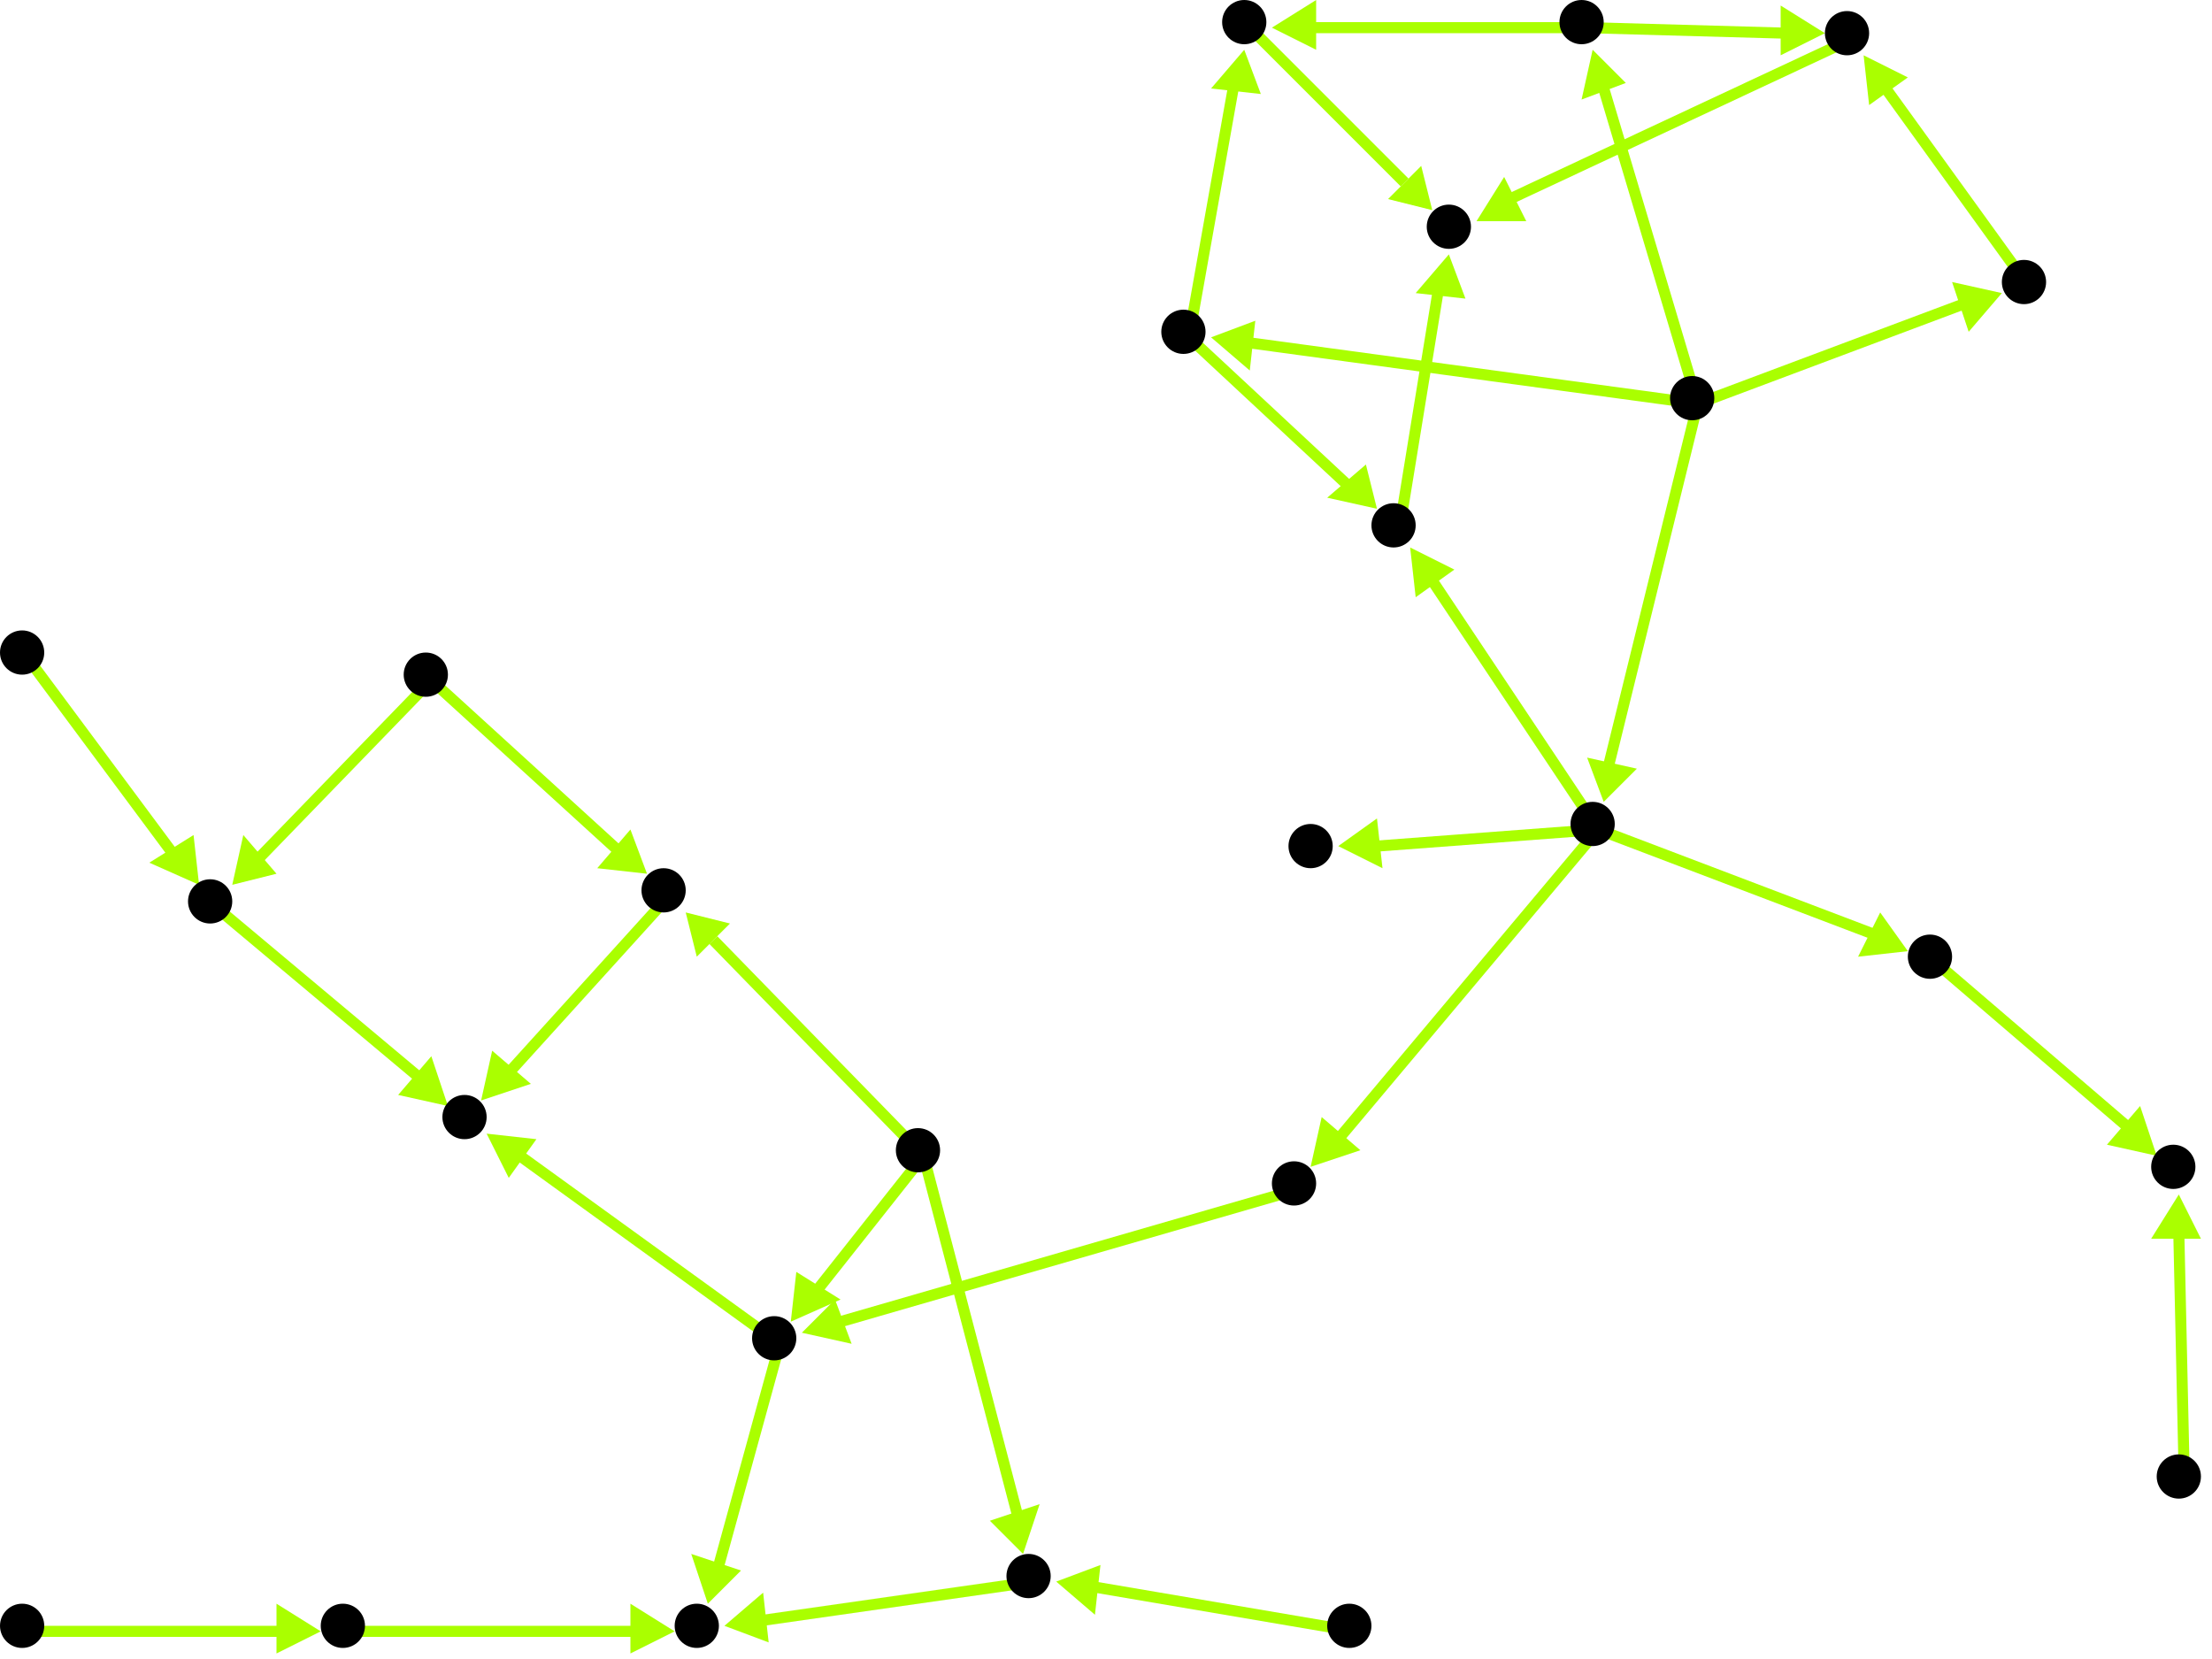 <?xml version="1.0" encoding="utf-8"?>
<!-- Created with Hypercube (http://tumic.wz.cz/hypercube) -->

<svg width="400" height="300" viewBox="0 0 400 300" xmlns="http://www.w3.org/2000/svg" baseProfile="tiny">

<g font-family="Helvetica" font-weight="normal">

<g>
	<polygon points="219,61 227,58 226,67" fill="#aaff00"/>
	<line x1="307" y1="73" x2="226" y2="62" stroke="#aaff00" stroke-width="2"/>
</g>
<g>
	<polygon points="290,145 287,137 296,139" fill="#aaff00"/>
	<line x1="307" y1="73" x2="291" y2="138" stroke="#aaff00" stroke-width="2"/>
</g>
<g>
	<polygon points="288,9 294,15 286,18" fill="#aaff00"/>
	<line x1="307" y1="73" x2="290" y2="16" stroke="#aaff00" stroke-width="2"/>
</g>
<g>
	<polygon points="362,53 356,60 353,51" fill="#aaff00"/>
	<line x1="307" y1="73" x2="355" y2="55" stroke="#aaff00" stroke-width="2"/>
</g>
<g>
	<polygon points="249,92 240,90 247,84" fill="#aaff00"/>
	<line x1="215" y1="61" x2="244" y2="88" stroke="#aaff00" stroke-width="2"/>
</g>
<g>
	<polygon points="225,9 228,17 219,16" fill="#aaff00"/>
	<line x1="215" y1="61" x2="223" y2="16" stroke="#aaff00" stroke-width="2"/>
</g>
<g>
	<polygon points="262,46 265,54 256,53" fill="#aaff00"/>
	<line x1="253" y1="96" x2="260" y2="53" stroke="#aaff00" stroke-width="2"/>
</g>
<g>
	<polygon points="259,38 251,36 257,30" fill="#aaff00"/>
	<line x1="226" y1="5" x2="254" y2="33" stroke="#aaff00" stroke-width="2"/>
</g>
<g>
	<polygon points="230,5 238,0 238,9" fill="#aaff00"/>
	<line x1="287" y1="5" x2="237" y2="5" stroke="#aaff00" stroke-width="2"/>
</g>
<g>
	<polygon points="330,6 322,10 322,1" fill="#aaff00"/>
	<line x1="287" y1="5" x2="323" y2="6" stroke="#aaff00" stroke-width="2"/>
</g>
<g>
	<polygon points="267,40 272,32 276,40" fill="#aaff00"/>
	<line x1="335" y1="7" x2="273" y2="36" stroke="#aaff00" stroke-width="2"/>
</g>
<g>
	<polygon points="337,10 345,14 338,19" fill="#aaff00"/>
	<line x1="367" y1="52" x2="341" y2="16" stroke="#aaff00" stroke-width="2"/>
</g>
<g>
	<polygon points="255,99 263,103 256,108" fill="#aaff00"/>
	<line x1="289" y1="150" x2="259" y2="105" stroke="#aaff00" stroke-width="2"/>
</g>
<g>
	<polygon points="143,239 144,230 152,235" fill="#aaff00"/>
	<line x1="167" y1="209" x2="148" y2="233" stroke="#aaff00" stroke-width="2"/>
</g>
<g>
	<polygon points="124,165 132,167 126,173" fill="#aaff00"/>
	<line x1="167" y1="209" x2="129" y2="170" stroke="#aaff00" stroke-width="2"/>
</g>
<g>
	<polygon points="185,281 179,275 188,272" fill="#aaff00"/>
	<line x1="167" y1="209" x2="184" y2="274" stroke="#aaff00" stroke-width="2"/>
</g>
<g>
	<polygon points="88,205 97,206 92,213" fill="#aaff00"/>
	<line x1="141" y1="243" x2="94" y2="209" stroke="#aaff00" stroke-width="2"/>
</g>
<g>
	<polygon points="128,290 125,281 134,284" fill="#aaff00"/>
	<line x1="141" y1="243" x2="130" y2="283" stroke="#aaff00" stroke-width="2"/>
</g>
<g>
	<polygon points="87,199 89,190 96,196" fill="#aaff00"/>
	<line x1="121" y1="162" x2="92" y2="194" stroke="#aaff00" stroke-width="2"/>
</g>
<g>
	<polygon points="117,158 108,157 114,150" fill="#aaff00"/>
	<line x1="78" y1="123" x2="112" y2="154" stroke="#aaff00" stroke-width="2"/>
</g>
<g>
	<polygon points="42,160 44,151 50,158" fill="#aaff00"/>
	<line x1="78" y1="123" x2="47" y2="155" stroke="#aaff00" stroke-width="2"/>
</g>
<g>
	<polygon points="81,200 72,198 78,191" fill="#aaff00"/>
	<line x1="39" y1="164" x2="76" y2="195" stroke="#aaff00" stroke-width="2"/>
</g>
<g>
	<polygon points="36,160 27,156 35,151" fill="#aaff00"/>
	<line x1="5" y1="119" x2="31" y2="154" stroke="#aaff00" stroke-width="2"/>
</g>
<g>
	<polygon points="131,294 138,288 139,297" fill="#aaff00"/>
	<line x1="187" y1="286" x2="138" y2="293" stroke="#aaff00" stroke-width="2"/>
</g>
<g>
	<polygon points="191,286 199,283 198,292" fill="#aaff00"/>
	<line x1="245" y1="295" x2="198" y2="287" stroke="#aaff00" stroke-width="2"/>
</g>
<g>
	<polygon points="122,295 114,299 114,290" fill="#aaff00"/>
	<line x1="63" y1="295" x2="115" y2="295" stroke="#aaff00" stroke-width="2"/>
</g>
<g>
	<polygon points="58,295 50,299 50,290" fill="#aaff00"/>
	<line x1="5" y1="295" x2="51" y2="295" stroke="#aaff00" stroke-width="2"/>
</g>
<g>
	<polygon points="145,241 151,235 154,243" fill="#aaff00"/>
	<line x1="235" y1="215" x2="152" y2="239" stroke="#aaff00" stroke-width="2"/>
</g>
<g>
	<polygon points="390,209 381,207 387,200" fill="#aaff00"/>
	<line x1="350" y1="174" x2="385" y2="204" stroke="#aaff00" stroke-width="2"/>
</g>
<g>
	<polygon points="394,216 398,224 389,224" fill="#aaff00"/>
	<line x1="395" y1="268" x2="394" y2="223" stroke="#aaff00" stroke-width="2"/>
</g>
<g>
	<polygon points="242,153 249,148 250,157" fill="#aaff00"/>
	<line x1="289" y1="150" x2="249" y2="153" stroke="#aaff00" stroke-width="2"/>
</g>
<g>
	<polygon points="237,211 239,202 246,208" fill="#aaff00"/>
	<line x1="289" y1="150" x2="242" y2="206" stroke="#aaff00" stroke-width="2"/>
</g>
<g>
	<polygon points="345,172 336,173 340,165" fill="#aaff00"/>
	<line x1="289" y1="150" x2="339" y2="169" stroke="#aaff00" stroke-width="2"/>
</g>

<g fill="#000000">
	<circle cx="306" cy="72" r="4"/>
</g>
<g fill="#000000">
	<circle cx="214" cy="60" r="4"/>
</g>
<g fill="#000000">
	<circle cx="288" cy="149" r="4"/>
</g>
<g fill="#000000">
	<circle cx="286" cy="4" r="4"/>
</g>
<g fill="#000000">
	<circle cx="366" cy="51" r="4"/>
</g>
<g fill="#000000">
	<circle cx="252" cy="95" r="4"/>
</g>
<g fill="#000000">
	<circle cx="225" cy="4" r="4"/>
</g>
<g fill="#000000">
	<circle cx="334" cy="6" r="4"/>
</g>
<g fill="#000000">
	<circle cx="262" cy="41" r="4"/>
</g>
<g fill="#000000">
	<circle cx="237" cy="153" r="4"/>
</g>
<g fill="#000000">
	<circle cx="166" cy="208" r="4"/>
</g>
<g fill="#000000">
	<circle cx="140" cy="242" r="4"/>
</g>
<g fill="#000000">
	<circle cx="120" cy="161" r="4"/>
</g>
<g fill="#000000">
	<circle cx="186" cy="285" r="4"/>
</g>
<g fill="#000000">
	<circle cx="349" cy="173" r="4"/>
</g>
<g fill="#000000">
	<circle cx="393" cy="211" r="4"/>
</g>
<g fill="#000000">
	<circle cx="234" cy="214" r="4"/>
</g>
<g fill="#000000">
	<circle cx="394" cy="267" r="4"/>
</g>
<g fill="#000000">
	<circle cx="77" cy="122" r="4"/>
</g>
<g fill="#000000">
	<circle cx="38" cy="163" r="4"/>
</g>
<g fill="#000000">
	<circle cx="244" cy="294" r="4"/>
</g>
<g fill="#000000">
	<circle cx="4" cy="118" r="4"/>
</g>
<g fill="#000000">
	<circle cx="84" cy="202" r="4"/>
</g>
<g fill="#000000">
	<circle cx="126" cy="294" r="4"/>
</g>
<g fill="#000000">
	<circle cx="62" cy="294" r="4"/>
</g>
<g fill="#000000">
	<circle cx="4" cy="294" r="4"/>
</g>

</g>

</svg>
